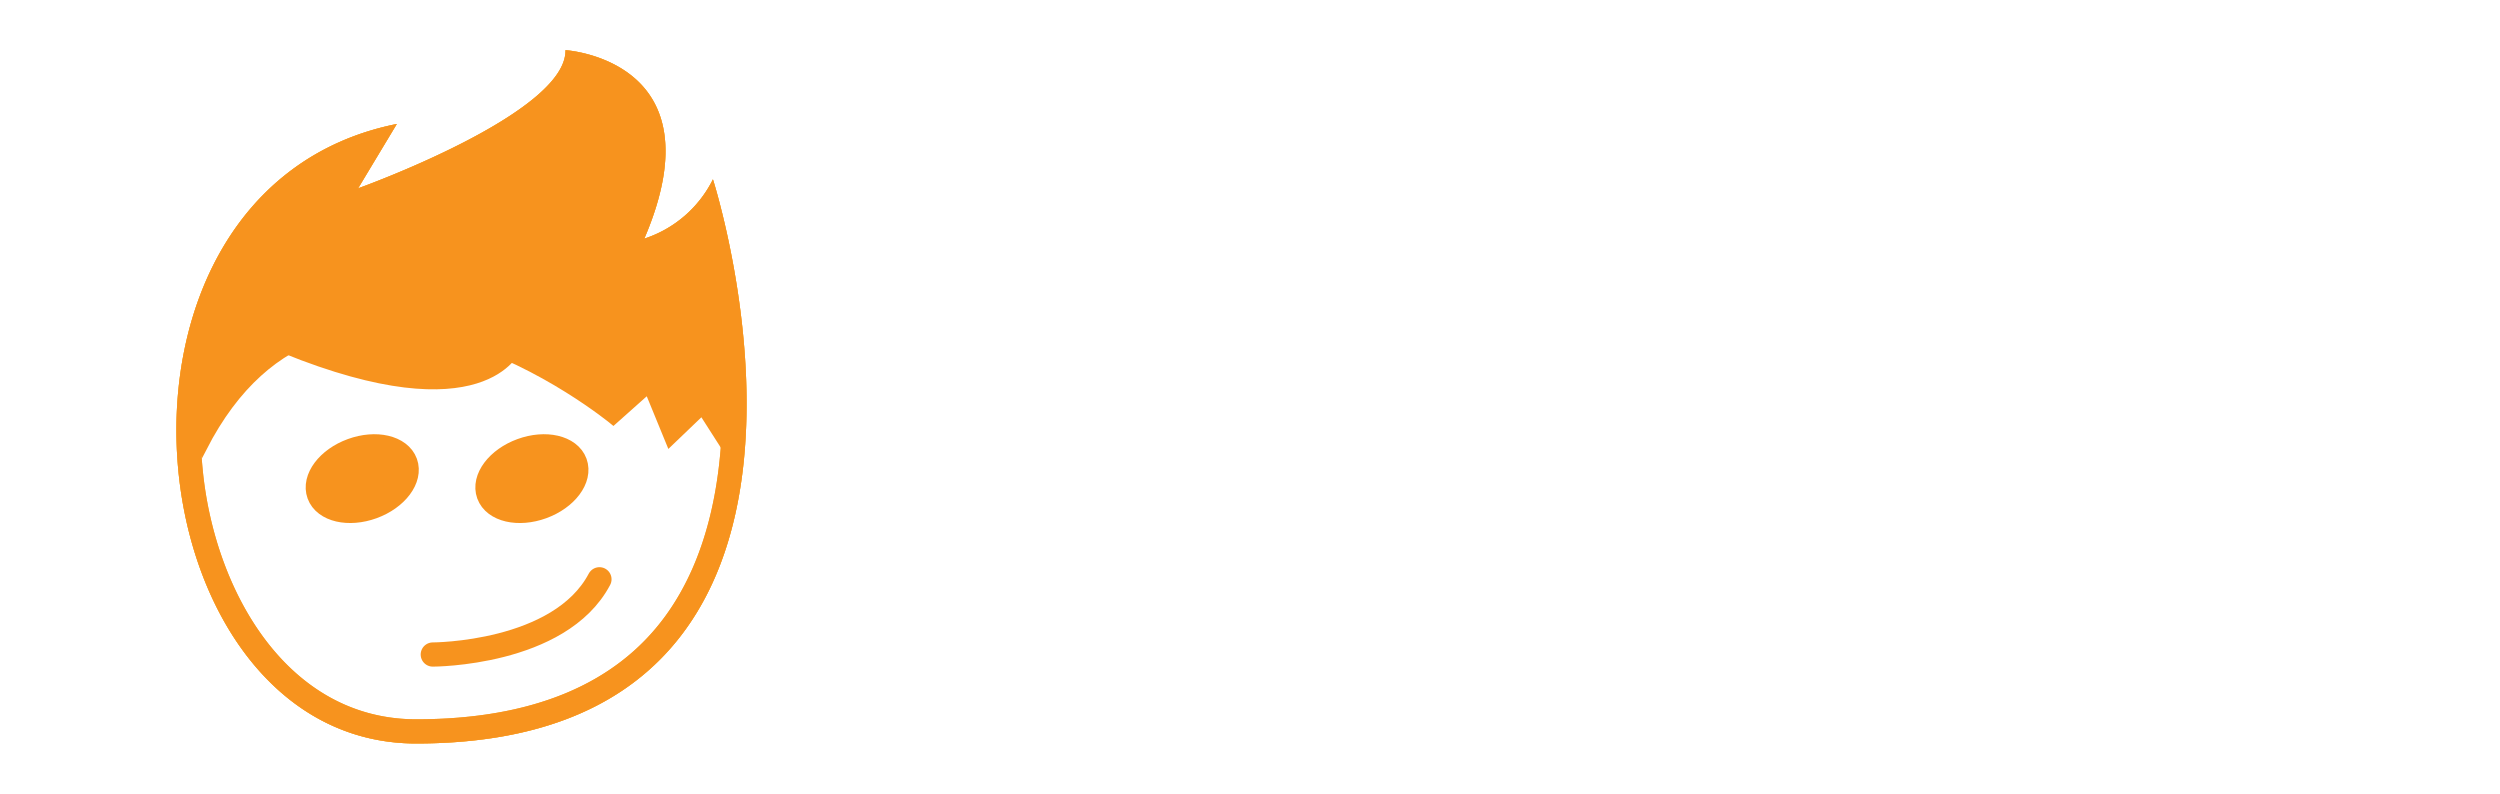 <svg id="e65a42d3-0829-41b7-b7aa-0ca09b589c30" data-name="Layer 1" xmlns="http://www.w3.org/2000/svg" viewBox="0 0 315 100"><defs><style>.\37 bff073c-9c5c-4619-9a9e-044bb50dc3d2,.\39 484c39a-9448-4dd5-af63-60046d7183b2{fill:#fff;}.\37 bff073c-9c5c-4619-9a9e-044bb50dc3d2{opacity:0.95;}.\37 6be2b81-ce39-4d77-add3-18330ce866ad{fill:#fbb03b;}.\32 1e48db9-b287-44bc-8c80-a59266d39d54,.\36 42aa84a-efe0-4cb9-859f-976ff7adc541,.edf4a7ad-3588-42f8-84c1-95f5734faf37{fill:#f7931e;}.\32 1e48db9-b287-44bc-8c80-a59266d39d54,.\32 308ab9f-e909-43d9-a94d-6018052fe799,.\36 42aa84a-efe0-4cb9-859f-976ff7adc541{stroke:#f7931e;stroke-miterlimit:10;}.\32 1e48db9-b287-44bc-8c80-a59266d39d54{stroke-width:1.02px;}.\32 308ab9f-e909-43d9-a94d-6018052fe799{fill:none;}.\32 308ab9f-e909-43d9-a94d-6018052fe799,.\36 42aa84a-efe0-4cb9-859f-976ff7adc541{stroke-linecap:round;stroke-width:3.05px;}</style></defs><title>Artboard 2</title><path class="7bff073c-9c5c-4619-9a9e-044bb50dc3d2" d="M114.38,60q-1.91-2.05-1.9-6.81A29,29,0,0,1,113.75,45a18.77,18.77,0,0,1,4.11-7.47A9.26,9.26,0,0,1,125,34.45a7.35,7.35,0,0,1,4.36,1.19,4.19,4.19,0,0,1,1.65,3.64,4.2,4.2,0,0,1-.61,2.43,2.15,2.15,0,0,1-1.91.88,2.48,2.48,0,0,1-2-.94,2.79,2.79,0,0,0,1.15-1.29,4.3,4.3,0,0,0,.51-2,2.34,2.34,0,0,0-.53-1.58,2.06,2.06,0,0,0-1.67-.61q-1.91,0-3.64,2.6a22.66,22.66,0,0,0-2.79,6.58A29.75,29.75,0,0,0,118.45,53a7.62,7.62,0,0,0,.94,4.17,3.72,3.72,0,0,0,3.38,1.44,8.43,8.43,0,0,0,3.93-.93A9,9,0,0,0,129.79,55l.83.36A9.52,9.52,0,0,1,128,59.11a11.88,11.88,0,0,1-7.6,2.92C117.65,62,115.66,61.34,114.38,60Z"/><path class="7bff073c-9c5c-4619-9a9e-044bb50dc3d2" d="M130.73,60.23a5.45,5.45,0,0,1-1.55-4.32,17.3,17.3,0,0,1,1-5.44,12.79,12.79,0,0,1,3.24-5.16A7.71,7.71,0,0,1,139,43.13q4.61,0,4.61,5.76v0a1.24,1.24,0,0,0,.4,0,7.38,7.38,0,0,0,2.73-.63,13.49,13.49,0,0,0,2.81-1.53l.33,1a8.55,8.55,0,0,1-2.72,1.89,14.18,14.18,0,0,1-3.66,1.1,16.35,16.35,0,0,1-1.47,5.73A9.69,9.69,0,0,1,139,60.26a6.89,6.89,0,0,1-4.07,1.34A6.13,6.13,0,0,1,130.73,60.23Zm7.38-2.86a9,9,0,0,0,1.51-2.7,18.06,18.06,0,0,0,.94-3.8c-.65-.14-1-.65-1-1.51a1.89,1.89,0,0,1,1.12-2,3.73,3.73,0,0,0-.36-1.63,1.1,1.1,0,0,0-1-.45c-.79,0-1.56.57-2.3,1.72a15.13,15.13,0,0,0-1.8,4.14,15.76,15.76,0,0,0-.69,4.25,4.52,4.52,0,0,0,.4,2.32,1.59,1.59,0,0,0,1.44.6A2.39,2.39,0,0,0,138.11,57.37Z"/><path class="7bff073c-9c5c-4619-9a9e-044bb50dc3d2" d="M164.15,60.5a4.26,4.26,0,0,1-1-2.9,9.39,9.39,0,0,1,.18-1.71c.12-.63.24-1.25.38-1.85s.22-1,.26-1.16c.2-.84.38-1.66.54-2.48a10.24,10.24,0,0,0,.26-2c0-1.22-.43-1.84-1.3-1.84a2.12,2.12,0,0,0-1.66.92,7.15,7.15,0,0,0-1.15,2.4l-2.45,11.55H153L155.64,49a3.7,3.7,0,0,0,.11-.9c0-1.05-.36-1.58-1.08-1.58a2.19,2.19,0,0,0-1.75.92,6.88,6.88,0,0,0-1.17,2.43L149.3,61.45h-5.18l3.82-18h5.18l-.4,1.88a5.71,5.71,0,0,1,4.39-2.06,3.38,3.38,0,0,1,3.71,3.1,5.83,5.83,0,0,1,5-3.06,4.1,4.1,0,0,1,2.91,1,4,4,0,0,1,1.08,3.06,11.94,11.94,0,0,1-.25,2.32c-.17.85-.41,1.89-.72,3.11-.19.75-.36,1.47-.52,2.18a8,8,0,0,0-.23,1.68,1.67,1.67,0,0,0,.32,1.11,1.35,1.35,0,0,0,1.11.4,2.13,2.13,0,0,0,1.73-.78,8.94,8.94,0,0,0,1.3-2.39h1.51c-.89,2.64-1.91,4.41-3.08,5.31a5.84,5.84,0,0,1-3.62,1.35A4.08,4.08,0,0,1,164.15,60.5Z"/><path class="7bff073c-9c5c-4619-9a9e-044bb50dc3d2" d="M173.57,60.28A5.66,5.66,0,0,1,172.09,56a18.12,18.12,0,0,1,1-5.48,12.75,12.75,0,0,1,3.17-5.16,7.61,7.61,0,0,1,5.58-2.18q4,0,4,3.45a6.41,6.41,0,0,1-1.15,3.71A8.48,8.48,0,0,1,181.56,53a9.7,9.7,0,0,1-4.07,1.17c-.05.72-.07,1.2-.07,1.44A3.44,3.44,0,0,0,178,58a2.63,2.63,0,0,0,2,.64,6,6,0,0,0,3.33-.9,16,16,0,0,0,3-2.74h1.23q-4,6.66-9.9,6.66A5.78,5.78,0,0,1,173.57,60.28Zm6.75-8.76a6.64,6.64,0,0,0,1.94-2.2,5.73,5.73,0,0,0,.74-2.81q0-1.47-.9-1.47c-.86,0-1.71.75-2.54,2.26a17.31,17.31,0,0,0-1.78,5.15A4.74,4.74,0,0,0,180.32,51.52Z"/><path class="7bff073c-9c5c-4619-9a9e-044bb50dc3d2" d="M187.05,60.55a4.59,4.59,0,0,1-.88-2.95,9.08,9.08,0,0,1,.21-1.91l2.31-10.8H187.5l.29-1.44H189l1.08-5,5.33-.73q-.31,1.38-.36,1.62c-.17.68-.45,2-.86,4.07h2.16L196,44.89h-2.16l-2.3,10.8a6.06,6.06,0,0,0-.18,1.26,1.13,1.13,0,0,0,1.26,1.3,2.91,2.91,0,0,0,.93-.11A5.81,5.81,0,0,1,191.89,61a3.5,3.5,0,0,1-2.12.72A3.24,3.24,0,0,1,187.05,60.55Z"/><path class="7bff073c-9c5c-4619-9a9e-044bb50dc3d2" d="M213.56,61.45h-3.17V49.07h-8.82V61.45h-3.16V35.75h3.16V46.26h8.82V35.75h3.17Z"/><path class="7bff073c-9c5c-4619-9a9e-044bb50dc3d2" d="M217.16,48c0-4.39,1.87-6.33,6.48-6.33,5.87,0,5.87,3.52,5.87,5.54V58c0,.79,0,1.55.93,1.55a1.06,1.06,0,0,0,.72-.18v2.16a10.47,10.47,0,0,1-1.76.18c-1.15,0-2.59,0-2.74-2.48h-.07A5.47,5.47,0,0,1,222,62c-3.6,0-5.26-2.16-5.26-5.62,0-2.7,1.15-4.57,3.64-5.33l4.07-1.22c2.19-.68,2.19-1.29,2.19-2.91,0-1.8-1.08-2.85-3.09-2.85-3.32,0-3.32,3.1-3.32,3.78V48Zm9.32,2.95c-1.11,1.19-3.78,1.44-5.14,2.27a3.07,3.07,0,0,0-1.48,3.06c0,1.94.68,3.31,2.74,3.31a3.92,3.92,0,0,0,3.88-3.67Z"/><path class="7bff073c-9c5c-4619-9a9e-044bb50dc3d2" d="M242.79,48c0-1.87-.76-4-3.06-4-1.87,0-3.78.94-3.78,8,0,2.52,0,7.56,3.67,7.56,2.6,0,3.17-2.73,3.17-4.82h3c0,3.06-1.52,7.2-6.34,7.2s-6.7-3.28-6.7-9.9c0-4.82.94-10.4,6.88-10.4,5.25,0,6.16,4.13,6.16,6.37Z"/><path class="7bff073c-9c5c-4619-9a9e-044bb50dc3d2" d="M263.35,61.45h-3.53l-5.36-9.54-2.49,3v6.51h-3V35.75h3v15.3H252l6.77-8.89h3.53l-5.87,7.27Z"/><path class="7bff073c-9c5c-4619-9a9e-044bb50dc3d2" d="M273.21,47.81c0-2.45-.65-3.78-2.84-3.78A2.78,2.78,0,0,0,267.24,47c0,2.27,2.37,2.7,4.75,3.49s4.71,1.62,4.71,5.44c0,4.07-2.63,6.05-6.22,6.05-6.56,0-6.63-4.86-6.63-6.84h3c0,2.34.64,4.46,3.6,4.46a3,3,0,0,0,3.2-3.2c0-2.59-2.38-3.13-4.72-3.93S264.21,51,264.21,47c0-3.6,2.81-5.32,6.16-5.32,5.61,0,5.83,3.88,5.86,6.15Z"/><path class="76be2b81-ce39-4d77-add3-18330ce866ad" d="M52.42,92.15c-17.27,0-26.83-17-28.4-32.83-1.69-17,4.8-35.69,22.76-41.3l-5.19,8.59,4-1.44C49.89,23.64,70,16.06,72.51,8c2.12.42,6.18,1.65,8.33,5.17,2.31,3.76,2,9.23-1.07,16.26l-1.25,2.92,3.06-.85a16.61,16.61,0,0,0,7.7-5.21c2.35,9.22,7.67,35.9-4.23,52.22C78.46,87.57,67.49,92.15,52.42,92.15Z"/><path class="76be2b81-ce39-4d77-add3-18330ce866ad" d="M73.45,9.83A10.35,10.35,0,0,1,79.55,14c2,3.27,1.58,8.4-1.18,14.84l-2.5,5.85L82,33a18.14,18.14,0,0,0,6.46-3.65c2.43,10.73,5.93,33.8-4.63,48.28-6.28,8.62-16.85,13-31.39,13C36.1,90.63,27,74.32,25.54,59.17c-1.49-14.93,3.57-31.3,17.6-38.08l-.64,1.06L38.06,29.5l8.09-2.9a126.83,126.83,0,0,0,13.49-5.87c7.54-3.86,12-7.39,13.81-10.9m-2.2-3.51c.17,8-26.13,17.41-26.13,17.41L50,15.62C9,23.85,16.44,93.68,52.43,93.68c60.22,0,37.4-71.08,37.4-71.08a14.76,14.76,0,0,1-8.65,7.47C90.84,7.53,71.25,6.32,71.25,6.32ZM50,15.62Z"/><path class="9484c39a-9448-4dd5-af63-60046d7183b2" d="M52.42,92.15c-17.27,0-26.83-17-28.4-32.83-1.69-17,4.8-35.69,22.76-41.3l-5.19,8.59,4-1.44C49.89,23.64,70,16.06,72.51,8c2.12.42,6.18,1.65,8.33,5.17,2.31,3.76,2,9.23-1.07,16.26l-1.25,2.92,3.06-.85a16.61,16.61,0,0,0,7.7-5.21c2.35,9.22,7.67,35.9-4.23,52.22C78.46,87.57,67.49,92.15,52.42,92.15Z"/><path class="76be2b81-ce39-4d77-add3-18330ce866ad" d="M73.45,9.83A10.35,10.35,0,0,1,79.55,14c2,3.27,1.58,8.4-1.18,14.84l-2.5,5.85L82,33a18.14,18.14,0,0,0,6.46-3.65c2.43,10.73,5.93,33.8-4.63,48.28-6.28,8.62-16.85,13-31.39,13C36.1,90.63,27,74.32,25.54,59.17c-1.49-14.93,3.57-31.3,17.6-38.08l-.64,1.06L38.06,29.5l8.09-2.9a126.83,126.83,0,0,0,13.49-5.87c7.54-3.86,12-7.39,13.81-10.9m-2.2-3.51c.17,8-26.13,17.41-26.13,17.41L50,15.62C9,23.85,16.44,93.68,52.43,93.68c60.22,0,37.4-71.08,37.4-71.08a14.76,14.76,0,0,1-8.65,7.47C90.84,7.53,71.25,6.32,71.25,6.32ZM50,15.62Z"/><path class="21e48db9-b287-44bc-8c80-a59266d39d54" d="M92.54,58.14l-4.07-6.36-4.07,3.9-2.71-6.61L77.28,53S42.16,24,25.54,56.45c0,0-8.14-23.84,18-36.56L42,27.52,62.69,18,73.88,9.2,82.81,16,79,31.43l10.39-3.14Z"/><path class="21e48db9-b287-44bc-8c80-a59266d39d54" d="M65.1,44S61,54.23,35.79,44l14.66-15Z"/><path class="2308ab9f-e909-43d9-a94d-6018052fe799" d="M54.53,82.47s16,0,21-9.48"/><ellipse class="642aa84a-efe0-4cb9-859f-976ff7adc541" cx="45.65" cy="60.3" rx="5.8" ry="3.78" transform="translate(-17.9 19.29) rotate(-20.03)"/><ellipse class="642aa84a-efe0-4cb9-859f-976ff7adc541" cx="67.02" cy="60.3" rx="5.8" ry="3.78" transform="translate(-16.6 26.61) rotate(-20.03)"/><path class="edf4a7ad-3588-42f8-84c1-95f5734faf37" d="M73.45,9.83A10.3,10.3,0,0,1,79.55,14c2,3.27,1.58,8.4-1.18,14.84l-2.5,5.85L82,33a18.14,18.14,0,0,0,6.46-3.65c2.43,10.73,5.93,33.8-4.63,48.28-6.28,8.62-16.85,13-31.39,13C36.1,90.63,27,74.32,25.54,59.17c-1.49-14.93,3.57-31.3,17.6-38.08l-.64,1.06L38.06,29.5l8.09-2.9a126.83,126.83,0,0,0,13.49-5.87c7.54-3.86,12-7.4,13.81-10.9m-2.2-3.51c.17,8-26.13,17.41-26.13,17.41L50,15.62C9,23.85,16.44,93.68,52.43,93.68c60.22,0,37.4-71.08,37.4-71.08a14.76,14.76,0,0,1-8.65,7.47C90.84,7.53,71.25,6.32,71.25,6.32ZM50,15.62Z"/></svg>